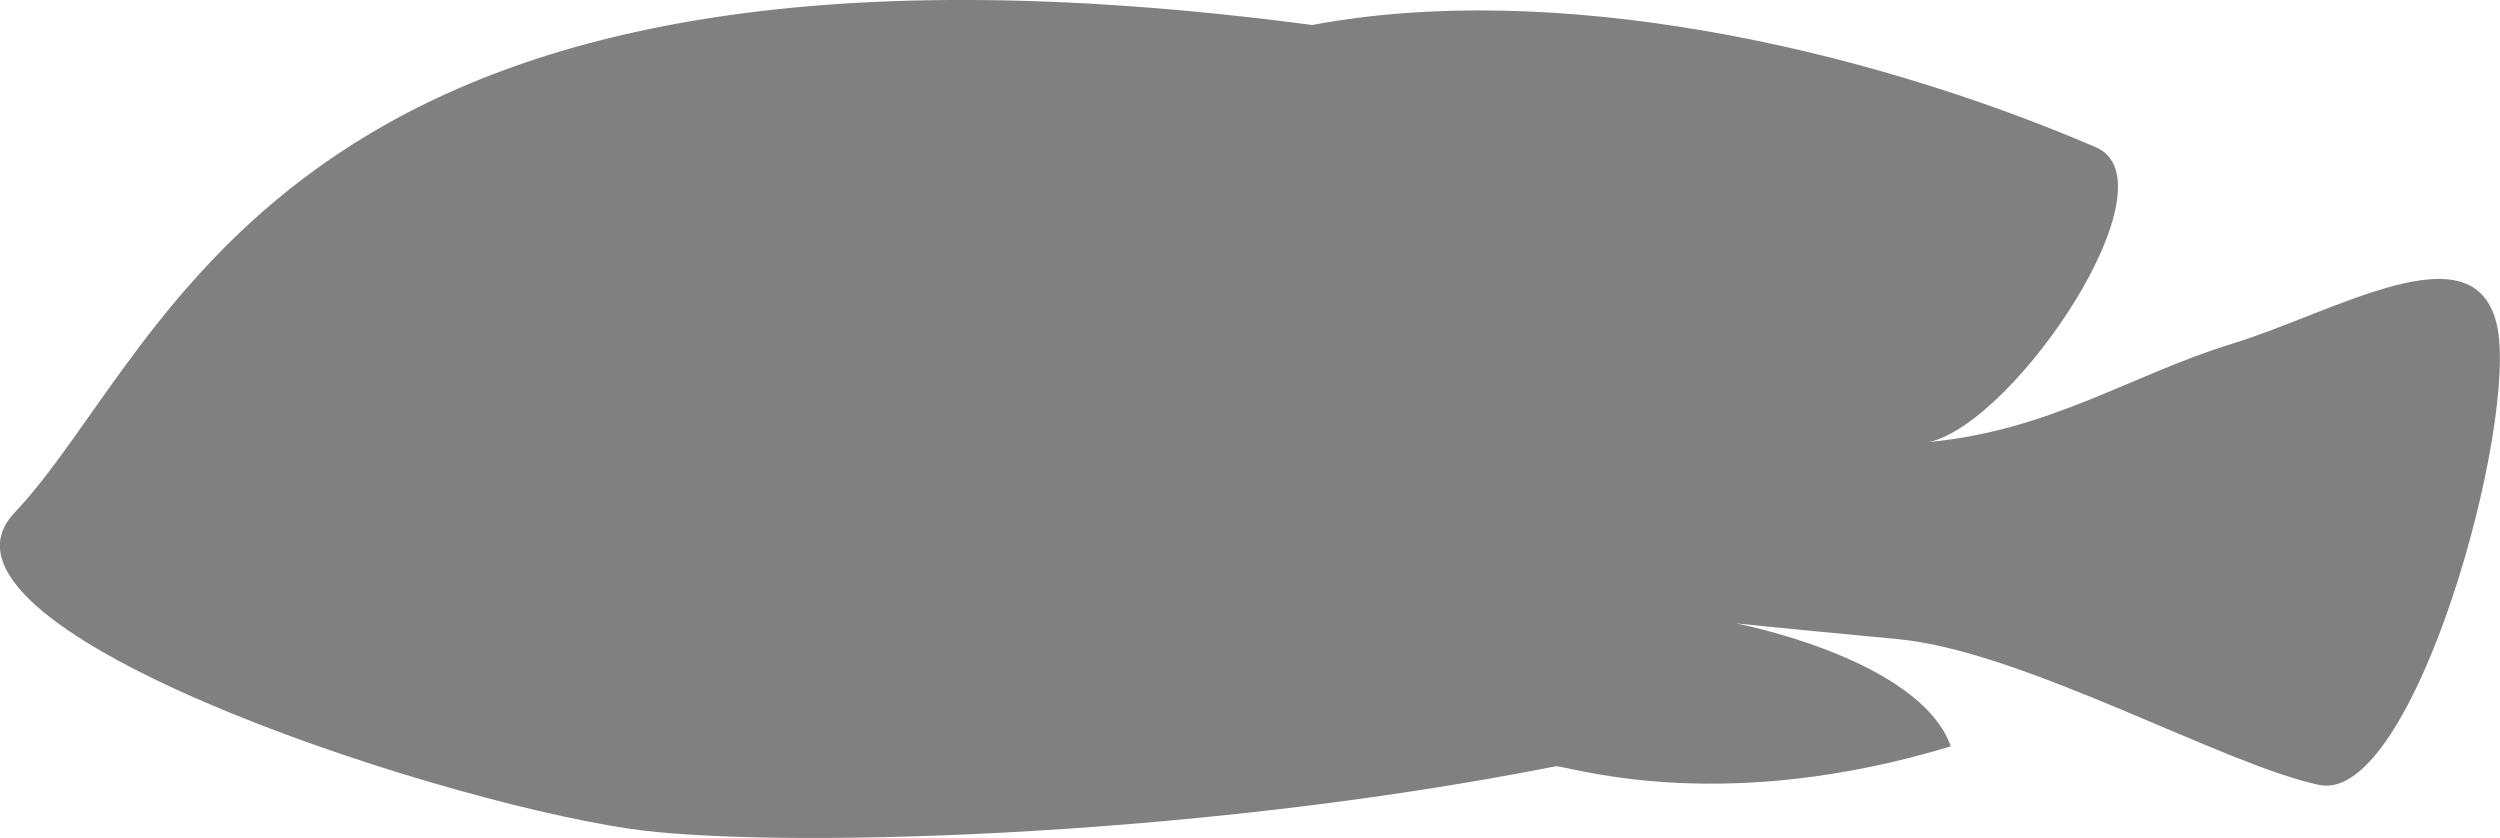 <?xml version="1.0" encoding="UTF-8"?>
<svg id="Layer_2" data-name="Layer 2" xmlns="http://www.w3.org/2000/svg" viewBox="0 0 97.01 32.52">
  <defs>
    <style>
      .cls-1 {
        fill: #808080;
      }
    </style>
  </defs>
  <g id="Layer_1-2" data-name="Layer 1">
    <path class="cls-1" d="M.56,19.9C6.75,13.36,10.93-4.31,50.92,.97c9.36-1.76,21.22,.8,30.4,4.74,3.16,1.35-3.09,10.67-6.45,11.44,4.74-.46,7.8-2.6,11.77-3.82,3.98-1.22,9.35-4.52,10.24-.76,.9,3.75-3.21,18.65-6.88,17.89-3.67-.76-11.47-5.2-16.36-5.66-4.89-.46-6.27-.61-6.27-.61,0,0,7.11,1.36,8.33,4.77-8.7,2.64-14.39,.89-15.31,.77-14.32,2.84-30.71,3.22-36.02,2.42C16.27,30.93-3.59,24.29,.56,19.9Z"/>
  </g>
</svg>